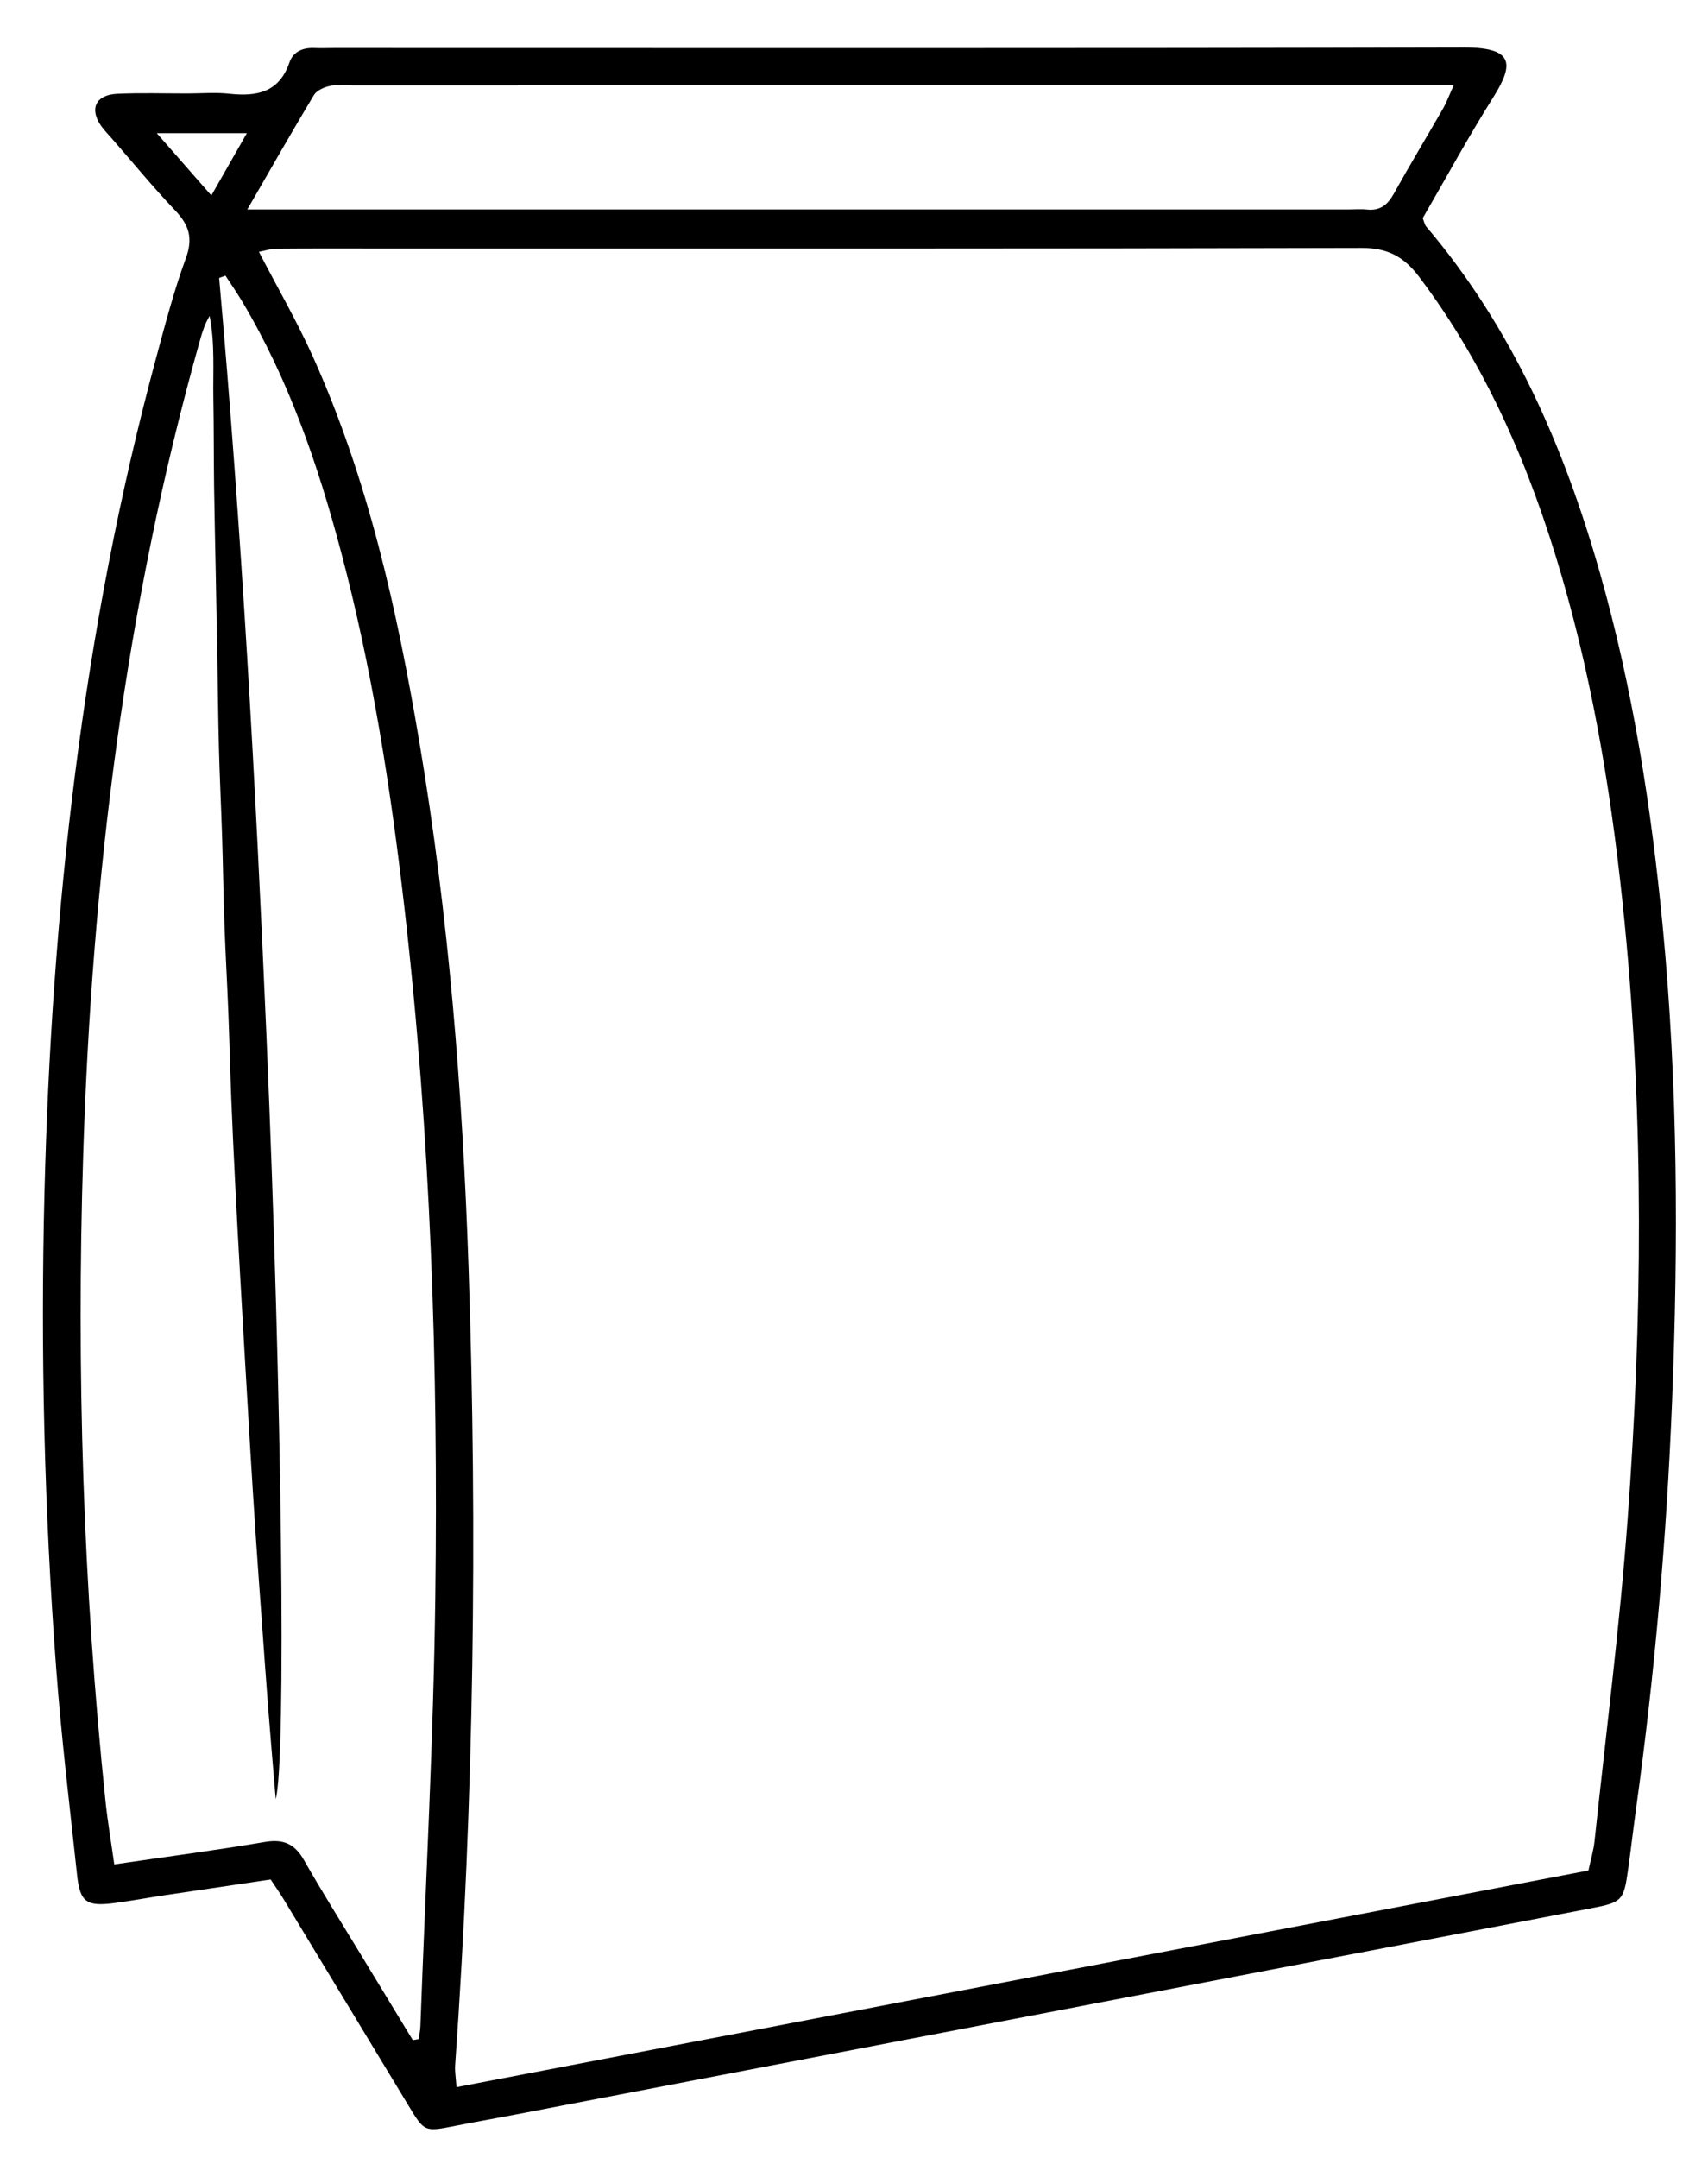 <?xml version="1.0" encoding="utf-8"?>
<!-- Generator: Adobe Illustrator 16.0.0, SVG Export Plug-In . SVG Version: 6.00 Build 0)  -->
<!DOCTYPE svg PUBLIC "-//W3C//DTD SVG 1.1//EN" "http://www.w3.org/Graphics/SVG/1.1/DTD/svg11.dtd">
<svg version="1.1" id="Layer_1" xmlns="http://www.w3.org/2000/svg" xmlns:xlink="http://www.w3.org/1999/xlink" x="0px" y="0px"
	 width="505.5px" height="638.5px" viewBox="0 19.5 505.5 638.5" enable-background="new 0 19.5 505.5 638.5" xml:space="preserve">
<g>
	<path d="M80.107,575.631c-10.777,1.6-21.163,3.127-31.545,4.689c-4.931,0.74-9.838,1.658-14.78,2.301
		c-8.161,1.061-10.107-0.298-10.963-8.253c-2.196-20.387-4.661-40.759-6.192-61.198c-3.504-46.755-4.646-93.6-3.471-140.473
		c2.1-83.653,11.208-166.398,33.084-247.415c2.672-9.893,5.277-19.846,8.792-29.449c2.149-5.874,0.911-9.763-3.161-14.034
		c-6.498-6.817-12.483-14.123-18.682-21.225c-1.094-1.252-2.281-2.443-3.235-3.794c-3.563-5.048-1.657-9.225,4.663-9.526
		c6.917-0.33,13.86-0.095,20.792-0.102c4.16-0.004,8.359-0.371,12.469,0.078c8.114,0.885,14.731-0.361,17.778-9.235
		c1.102-3.211,3.941-4.434,7.344-4.284c1.936,0.085,3.881-0.001,5.822-0.001c111.466-0.001,222.932,0.135,334.398-0.163
		c14.797-0.04,14.953,4.852,8.747,14.708c-7.375,11.714-13.996,23.902-20.893,35.797c0.415,1.022,0.55,1.915,1.047,2.5
		c25.463,29.993,40.76,65.091,51.403,102.497c9.737,34.228,15.184,69.218,18.576,104.595c4.482,46.75,4.638,93.592,2.771,140.433
		c-1.613,40.442-5.133,80.762-10.694,120.878c-0.837,6.036-1.521,12.096-2.381,18.13c-1.246,8.733-1.78,9.312-10.657,11.021
		c-26.652,5.142-53.319,10.23-79.979,15.344c-79.983,15.333-159.968,30.671-239.953,45.999c-5.441,1.042-10.903,1.982-16.336,3.061
		c-9.244,1.832-9.233,1.859-13.97-5.969c-12.338-20.395-24.675-40.792-37.028-61.179C82.869,579.706,81.75,578.125,80.107,575.631z
		 M470.116,572.971c0.702-3.301,1.515-5.951,1.802-8.658c3.361-31.685,7.428-63.316,9.78-95.076
		c4.366-58.955,4.896-117.952-0.897-176.907c-3.395-34.54-8.811-68.674-18.502-102.043c-9.261-31.885-22.082-62.043-42.251-88.814
		c-4.625-6.139-9.427-8.631-17.235-8.61c-97.311,0.271-194.622,0.178-291.933,0.179c-9.704,0-19.408-0.041-29.11,0.052
		c-1.711,0.017-3.415,0.604-5.135,0.932c5.544,10.686,11.236,20.517,15.884,30.816c16.428,36.407,24.987,75.06,31.594,114.201
		c8.688,51.47,12.795,103.418,14.562,155.509c2.669,78.73,1.571,157.438-3.964,236.051c-0.129,1.838,0.214,3.707,0.398,6.486
		C247.133,615.646,358.569,594.32,470.116,572.971z M122.175,623.17c0.578-0.098,1.156-0.195,1.734-0.291
		c0.177-1.283,0.467-2.561,0.514-3.85c1.545-42.381,3.862-84.753,4.413-127.147c0.883-68.216-1.361-136.353-9.19-204.216
		c-4.068-35.266-9.546-70.266-18.641-104.615c-6.898-26.054-15.591-51.436-29.552-74.708c-1.489-2.482-3.153-4.861-4.736-7.288
		c-0.621,0.235-1.241,0.471-1.862,0.706c6.661,74.665,10.795,149.481,14.011,224.342c4.653,108.313,5.854,214.395,2.739,225.752
		c-0.768-9.229-1.511-17.763-2.179-26.301c-0.67-8.563-1.271-17.135-1.89-25.702c-0.62-8.569-1.253-17.137-1.832-25.709
		c-0.578-8.572-1.11-17.146-1.634-25.724c-0.542-8.853-1.053-17.706-1.569-26.561c-0.5-8.576-1-17.155-1.479-25.732
		c-0.479-8.581-0.958-17.159-1.388-25.741c-0.431-8.581-0.843-17.163-1.185-25.751c-0.342-8.587-0.542-17.179-0.881-25.766
		c-0.338-8.587-0.837-17.167-1.143-25.755c-0.304-8.589-0.416-17.183-0.685-25.773c-0.27-8.589-0.699-17.174-0.93-25.764
		c-0.239-8.869-0.317-17.74-0.476-26.611c-0.153-8.593-0.315-17.186-0.481-25.778c-0.164-8.592-0.381-17.184-0.496-25.777
		c-0.115-8.593-0.06-17.19-0.216-25.781c-0.148-8.206,0.507-16.471-1.109-24.633c-1.419,2.358-2.147,4.708-2.815,7.073
		c-22.279,78.886-32.018,159.605-34.6,241.282c-2.017,63.79-0.025,127.495,6.591,191.012c0.644,6.171,1.696,12.298,2.611,18.803
		c15.593-2.282,30.125-4.182,44.564-6.637c5.523-0.94,8.859,0.572,11.592,5.383c5.199,9.152,10.819,18.068,16.279,27.073
		C111.55,605.721,116.868,614.443,122.175,623.17z M73.19,81.488c5.488,0,8.767,0,12.044,0c104.511,0,209.021,0,313.531,0
		c1.94,0,3.899-0.177,5.818,0.024c3.862,0.401,6.089-1.387,7.913-4.667c4.714-8.473,9.738-16.772,14.563-25.187
		c1.049-1.826,1.776-3.836,3.159-6.877c-4.024,0-7.015,0-10.005,0c-105.341,0-210.684,0-316.026,0.002
		c-2.218,0-4.513-0.311-6.628,0.161c-1.704,0.38-3.844,1.335-4.672,2.708C86.5,58.267,80.384,69.044,73.19,81.488z M46.392,58.9
		c5.861,6.689,10.62,12.119,16.159,18.442C66.36,70.66,69.542,65.076,73.062,58.9C63.979,58.9,56.133,58.9,46.392,58.9z"/>
</g>
</svg>
